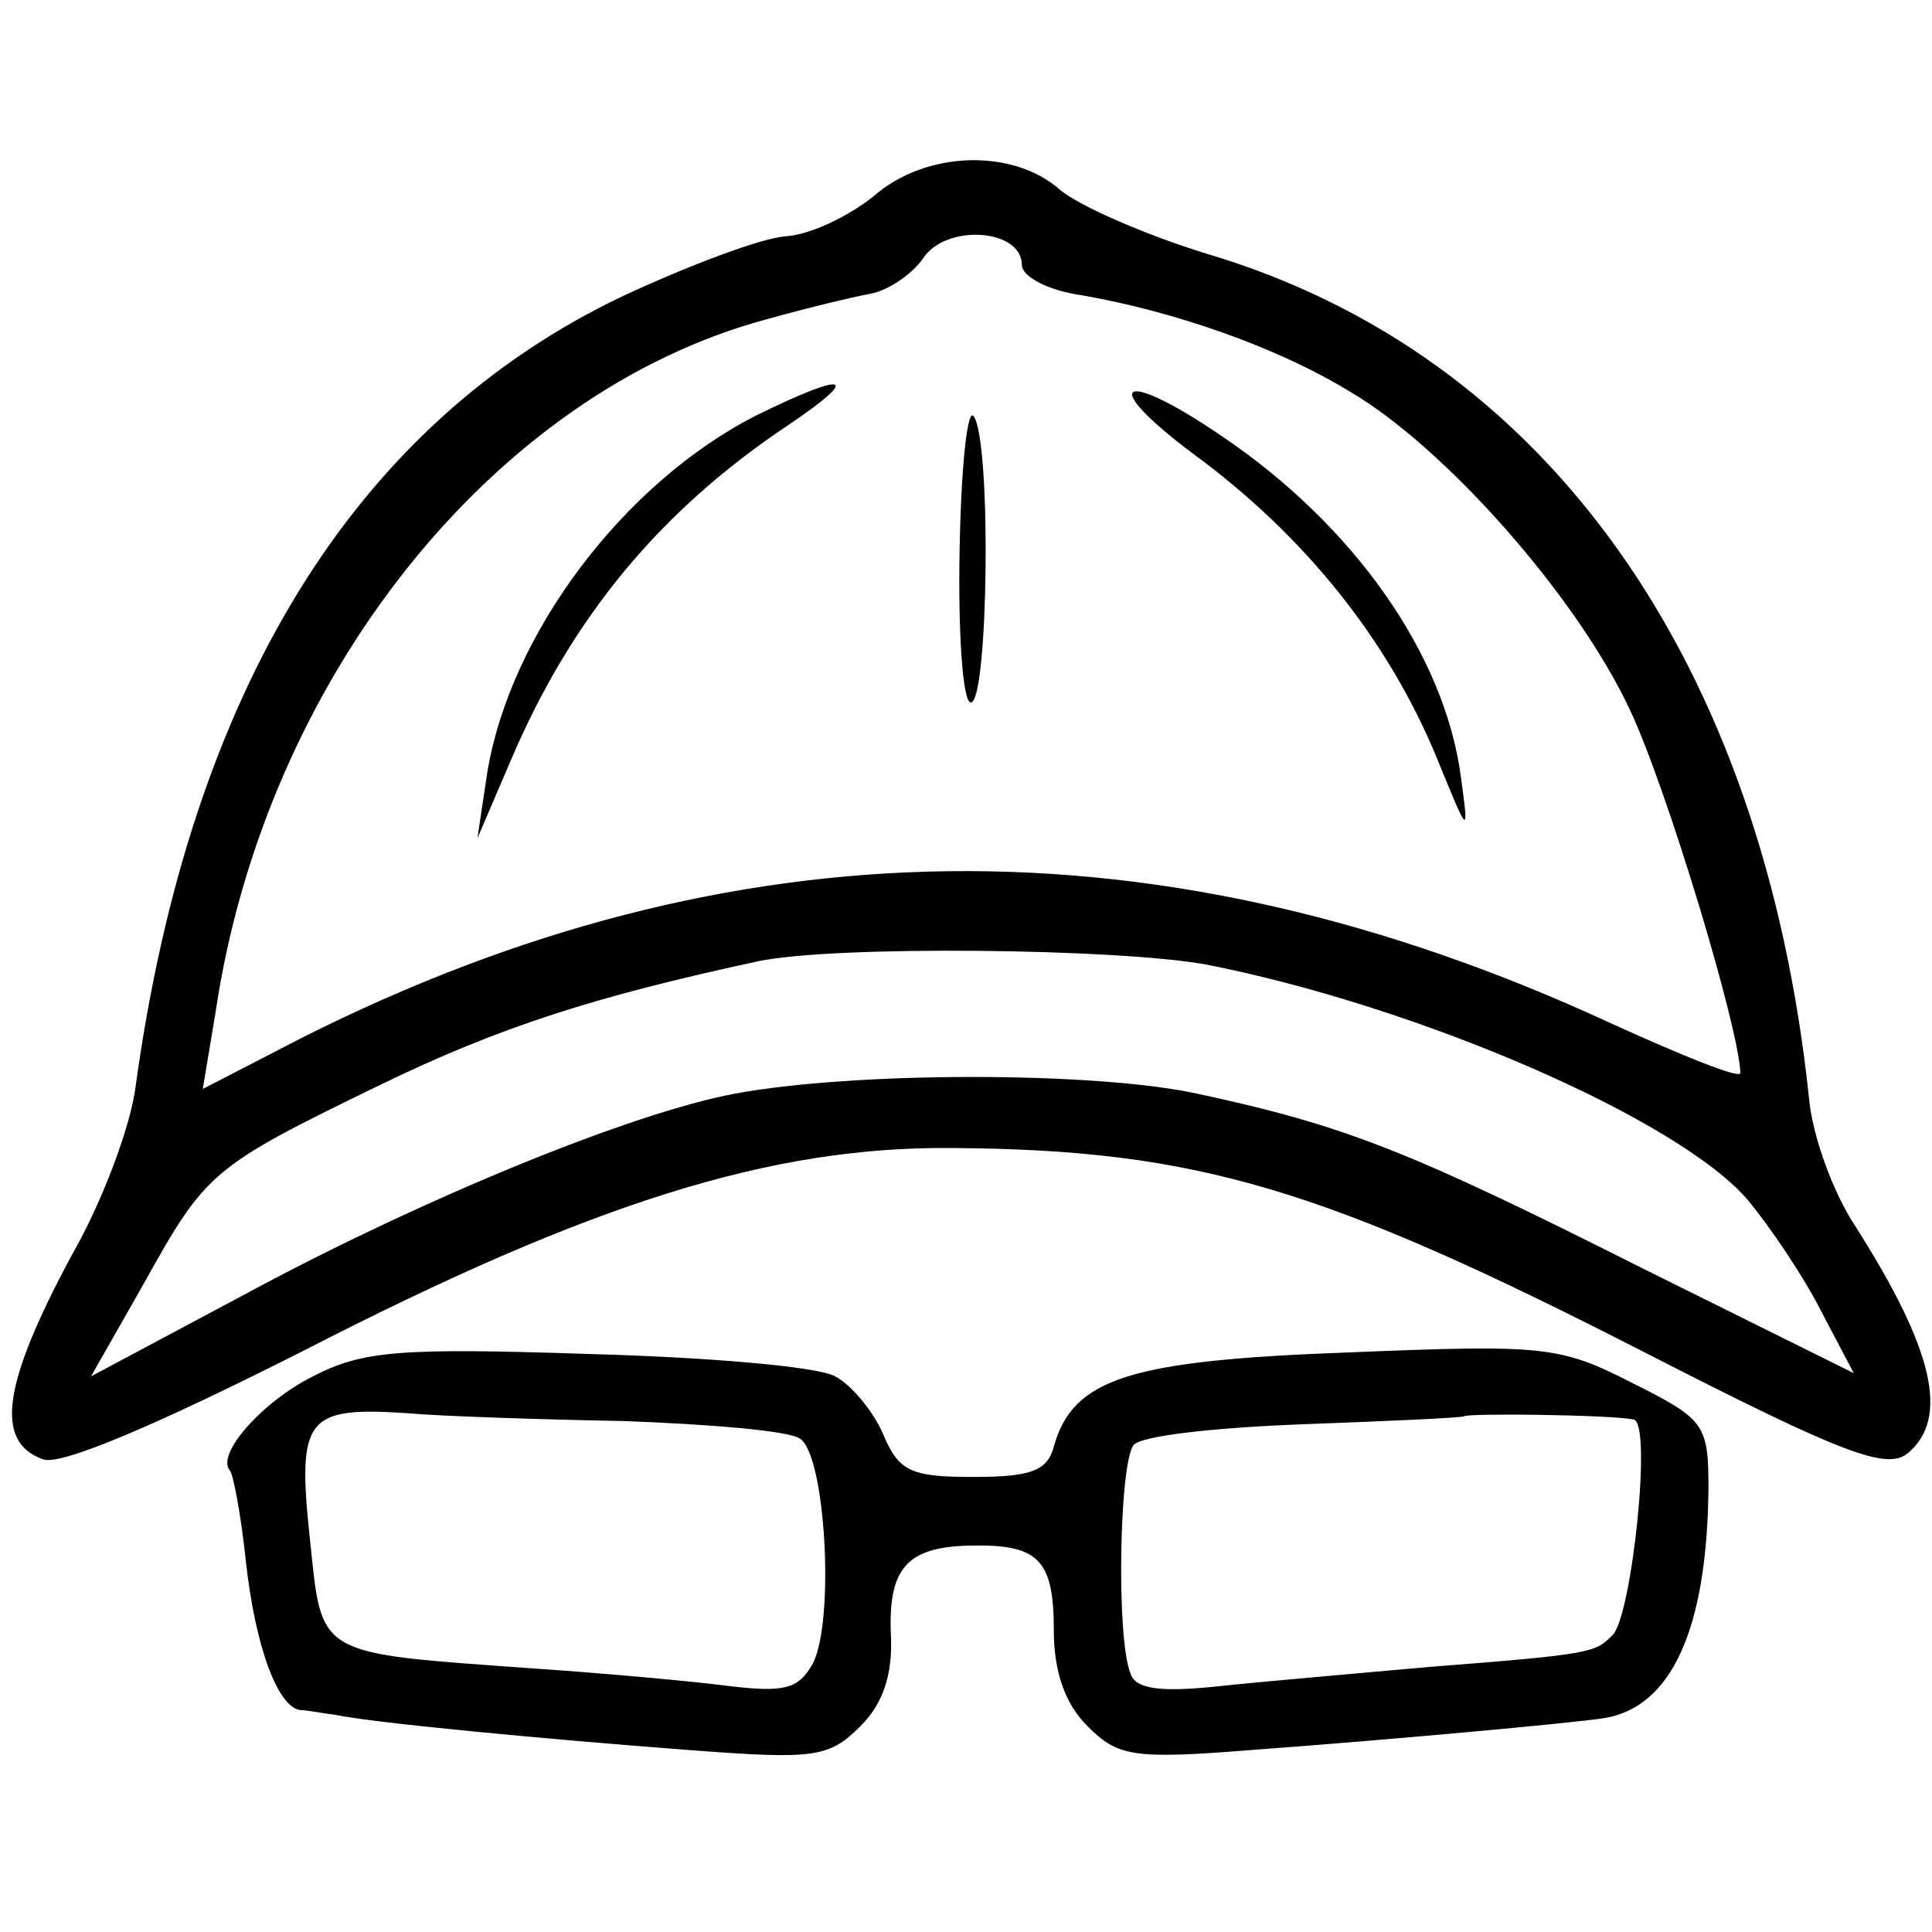 <?xml version="1.0" standalone="no"?>
<!DOCTYPE svg PUBLIC "-//W3C//DTD SVG 20010904//EN"
 "http://www.w3.org/TR/2001/REC-SVG-20010904/DTD/svg10.dtd">
<svg version="1.0" xmlns="http://www.w3.org/2000/svg"
 width="121pt" height="121pt" viewBox="0 0 121 121"
 preserveAspectRatio="xMidYMid meet">
<g transform="translate(0,121) scale(0.1,-0.1)"
fill="#000000" stroke="none">
<path d="M547 1087 c-15 -12 -39 -24 -55 -25 -15 -1 -60 -18 -101 -37 -169
-80 -272 -248 -306 -495 -3 -25 -21 -73 -40 -106 -43 -80 -49 -117 -18 -128
11 -4 70 21 163 68 181 93 293 128 406 127 154 -1 233 -25 436 -129 123 -63
150 -73 163 -62 26 22 16 65 -33 142 -14 21 -27 57 -29 80 -29 275 -165 466
-377 529 -39 12 -80 30 -92 40 -29 26 -84 25 -117 -4z m93 -43 c0 -7 16 -16
38 -19 57 -10 121 -32 167 -60 60 -35 143 -129 176 -200 23 -49 68 -198 69
-227 0 -4 -37 11 -83 32 -280 129 -548 126 -818 -10 l-62 -32 8 48 c31 209
174 388 345 434 25 7 54 14 65 16 11 2 26 12 33 22 14 22 62 19 62 -4z m115
-438 c133 -26 297 -97 340 -148 14 -17 35 -48 46 -70 l20 -38 -131 65 c-147
74 -187 90 -280 110 -64 14 -215 14 -290 0 -64 -12 -191 -64 -298 -121 l-105
-56 33 58 c39 70 42 73 147 124 76 37 136 56 238 78 48 10 224 8 280 -2z"/>
<path d="M474 950 c-83 -42 -155 -137 -169 -225 l-6 -40 21 49 c38 89 93 156
174 210 46 31 37 34 -20 6z"/>
<path d="M747 926 c71 -52 123 -118 153 -191 20 -49 20 -49 15 -12 -10 77 -67
158 -150 214 -63 43 -78 34 -18 -11z"/>
<path d="M601 866 c-1 -53 2 -96 7 -96 11 0 13 162 2 179 -4 7 -8 -30 -9 -83z"/>
<path d="M196 348 c-32 -16 -61 -49 -52 -59 2 -2 7 -28 10 -57 6 -54 20 -91
34 -93 4 0 14 -2 22 -3 24 -5 129 -15 221 -22 79 -6 88 -5 108 15 14 14 20 32
19 56 -2 43 10 56 49 57 43 1 53 -8 53 -53 0 -26 7 -46 21 -60 19 -19 28 -21
103 -15 82 6 203 17 221 20 42 7 64 56 65 143 0 41 -2 44 -48 67 -45 23 -55
24 -177 19 -137 -5 -173 -16 -185 -59 -4 -15 -14 -19 -50 -19 -39 0 -47 3 -57
27 -6 14 -20 31 -30 36 -10 6 -79 12 -154 14 -119 4 -142 2 -173 -14z m195
-28 c53 -2 103 -6 110 -11 16 -10 22 -114 8 -141 -9 -16 -18 -18 -52 -14 -23
3 -78 8 -122 11 -139 10 -133 7 -141 82 -8 75 -2 82 60 78 22 -2 84 -4 137 -5z
m632 1 c12 -1 -1 -123 -13 -135 -11 -11 -12 -12 -115 -20 -44 -4 -103 -9 -131
-12 -37 -4 -53 -2 -56 8 -9 22 -7 132 2 143 5 6 53 11 106 13 54 2 99 4 101 5
2 2 91 1 106 -2z"/>
</g>
</svg>
